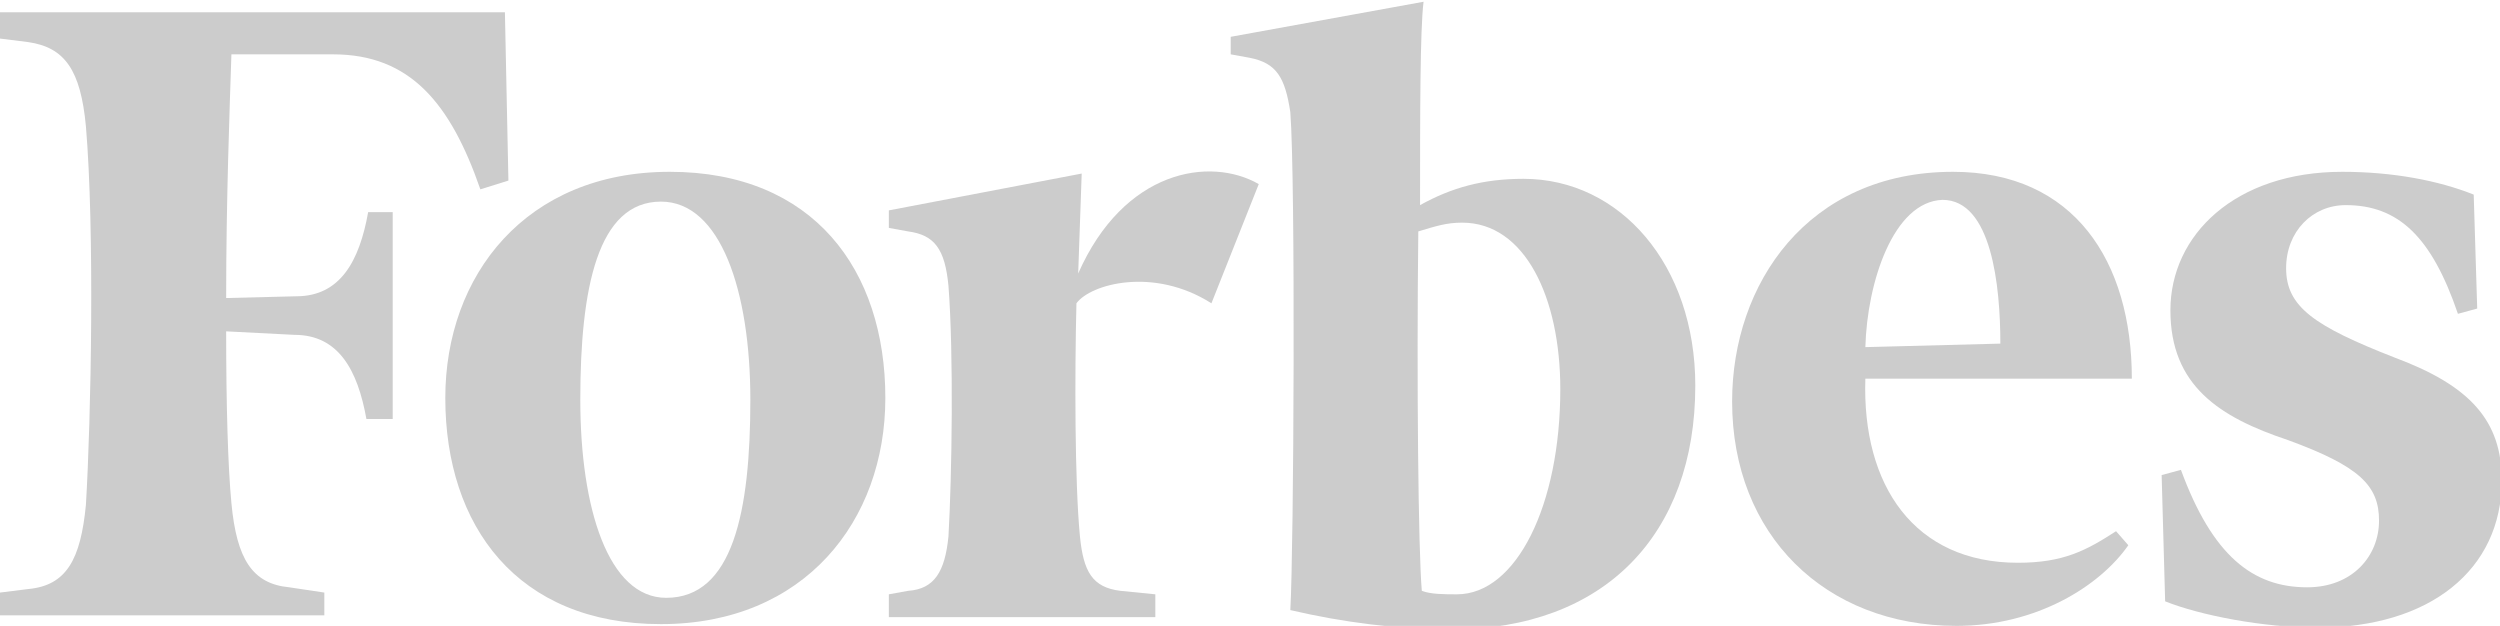 <?xml version="1.0" encoding="utf-8"?>
<!-- Generator: Adobe Illustrator 17.1.0, SVG Export Plug-In . SVG Version: 6.00 Build 0)  -->
<!DOCTYPE svg PUBLIC "-//W3C//DTD SVG 1.1//EN" "http://www.w3.org/Graphics/SVG/1.1/DTD/svg11.dtd">
<svg version="1.1" id="Layer_1" xmlns:x="http://ns.adobe.com/Extensibility/1.0/" xmlns:i="http://ns.adobe.com/AdobeIllustrator/10.0/" xmlns:graph="http://ns.adobe.com/Graphs/1.0/"
	 xmlns="http://www.w3.org/2000/svg" xmlns:xlink="http://www.w3.org/1999/xlink" x="0px" y="0px" viewBox="0 0 142.6 35.7"
	 enable-background="new 0 0 142.6 35.7" xml:space="preserve">
<g>
	<path fill-rule="evenodd" clip-rule="evenodd" fill="#CCCCCC" d="M86.9,10.2c-2.3,0-4.1,0.5-5.9,1.5c0-5.2,0-10,0.2-11.6l-11,2v1
		l1.1,0.2c1.5,0.3,2,1.1,2.3,3.1c0.3,3.9,0.2,24.9,0,28.4c3,0.7,6.1,1.1,9.2,1.1c8.7,0,13.9-5.4,13.9-13.9
		C96.7,15.1,92.4,10.2,86.9,10.2L86.9,10.2z M83.1,33.9c-0.7,0-1.5,0-2-0.2c-0.2-2.3-0.3-12-0.2-20.5c1-0.3,1.6-0.5,2.5-0.5
		c3.6,0,5.6,4.3,5.6,9.5C89,28.8,86.5,33.9,83.1,33.9L83.1,33.9z"/>
	<path fill-rule="evenodd" clip-rule="evenodd" fill="#CCCCCC" d="M28.8,0.7H0v1.5l1.6,0.2c2.1,0.3,3,1.6,3.3,4.8
		c0.5,5.9,0.3,16.6,0,21.6c-0.3,3.1-1.1,4.6-3.3,4.8L0,33.8v1.3h18.5v-1.3l-2-0.3c-2.1-0.2-3-1.6-3.3-4.8c-0.2-2.1-0.3-5.6-0.3-9.8
		l3.9,0.2c2.5,0,3.6,2,4.1,4.8h1.5V12.1H21c-0.5,2.8-1.6,4.8-4.1,4.8L12.9,17c0-5.6,0.2-10.8,0.3-13.9H19c4.4,0,6.7,2.8,8.4,7.7
		l1.6-0.5L28.8,0.7L28.8,0.7z"/>
	<path fill-rule="evenodd" clip-rule="evenodd" fill="#CCCCCC" d="M38.2,9.8c8.2,0,12.3,5.6,12.3,12.9c0,7-4.6,12.9-12.8,12.9
		c-8.2,0-12.3-5.6-12.3-12.9C25.4,15.7,30,9.8,38.2,9.8L38.2,9.8z M37.7,11.5c-3.6,0-4.6,4.9-4.6,11.3c0,6.2,1.6,11.3,4.9,11.3
		c3.8,0,4.8-4.9,4.8-11.3C42.8,16.6,41.1,11.5,37.7,11.5L37.7,11.5z"/>
	<path fill-rule="evenodd" clip-rule="evenodd" fill="#CCCCCC" d="M98.8,22.9c0-6.7,4.3-13.1,12.6-13.1c6.9,0,10.2,5.1,10.2,11.8
		h-15.2c-0.2,6.1,2.8,10.5,8.7,10.5c2.6,0,3.9-0.7,5.6-1.8l0.7,0.8c-1.6,2.3-5.2,4.6-9.8,4.6C104.1,35.7,98.8,30.5,98.8,22.9
		L98.8,22.9z M106.4,19.8l7.7-0.2c0-3.3-0.5-8.2-3.3-8.2C108,11.5,106.5,16.1,106.4,19.8L106.4,19.8z"/>
	<path fill-rule="evenodd" clip-rule="evenodd" fill="#CCCCCC" d="M141.1,11.1c-2-0.8-4.6-1.3-7.5-1.3c-6.1,0-9.8,3.6-9.8,7.9
		c0,4.3,2.8,6.1,6.7,7.4c4.1,1.5,5.2,2.6,5.2,4.6c0,2-1.5,3.8-4.1,3.8c-3.1,0-5.4-1.8-7.2-6.7l-1.1,0.3l0.2,7.2
		c2,0.8,5.6,1.5,8.7,1.5c6.4,0,10.5-3.3,10.5-8.4c0-3.4-1.8-5.4-6.1-7c-4.6-1.8-6.2-2.9-6.2-5.1c0-2.1,1.5-3.6,3.4-3.6
		c3,0,4.9,1.8,6.4,6.2l1.1-0.3L141.1,11.1L141.1,11.1z"/>
	<path fill-rule="evenodd" clip-rule="evenodd" fill="#CCCCCC" d="M71.8,10.5c-2.8-1.6-7.7-0.8-10.3,5.1l0.2-5.7l-11,2.1v1l1.1,0.2
		c1.5,0.2,2.1,1,2.3,3.1c0.3,3.9,0.2,10.8,0,14.3c-0.2,2-0.8,3-2.3,3.1l-1.1,0.2v1.3h15.2v-1.3l-2-0.2c-1.6-0.2-2.1-1.1-2.3-3.1
		c-0.3-3.1-0.3-9.3-0.2-13.3c0.8-1.1,4.4-2.1,7.7,0L71.8,10.5L71.8,10.5z"/>
</g>
<g>
</g>
<g>
</g>
<g>
</g>
<g>
</g>
<g>
</g>
<g>
</g>
<g>
</g>
<g>
</g>
<g>
</g>
<g>
</g>
<g>
</g>
<g>
</g>
<g>
</g>
<g>
</g>
<g>
</g>
</svg>
